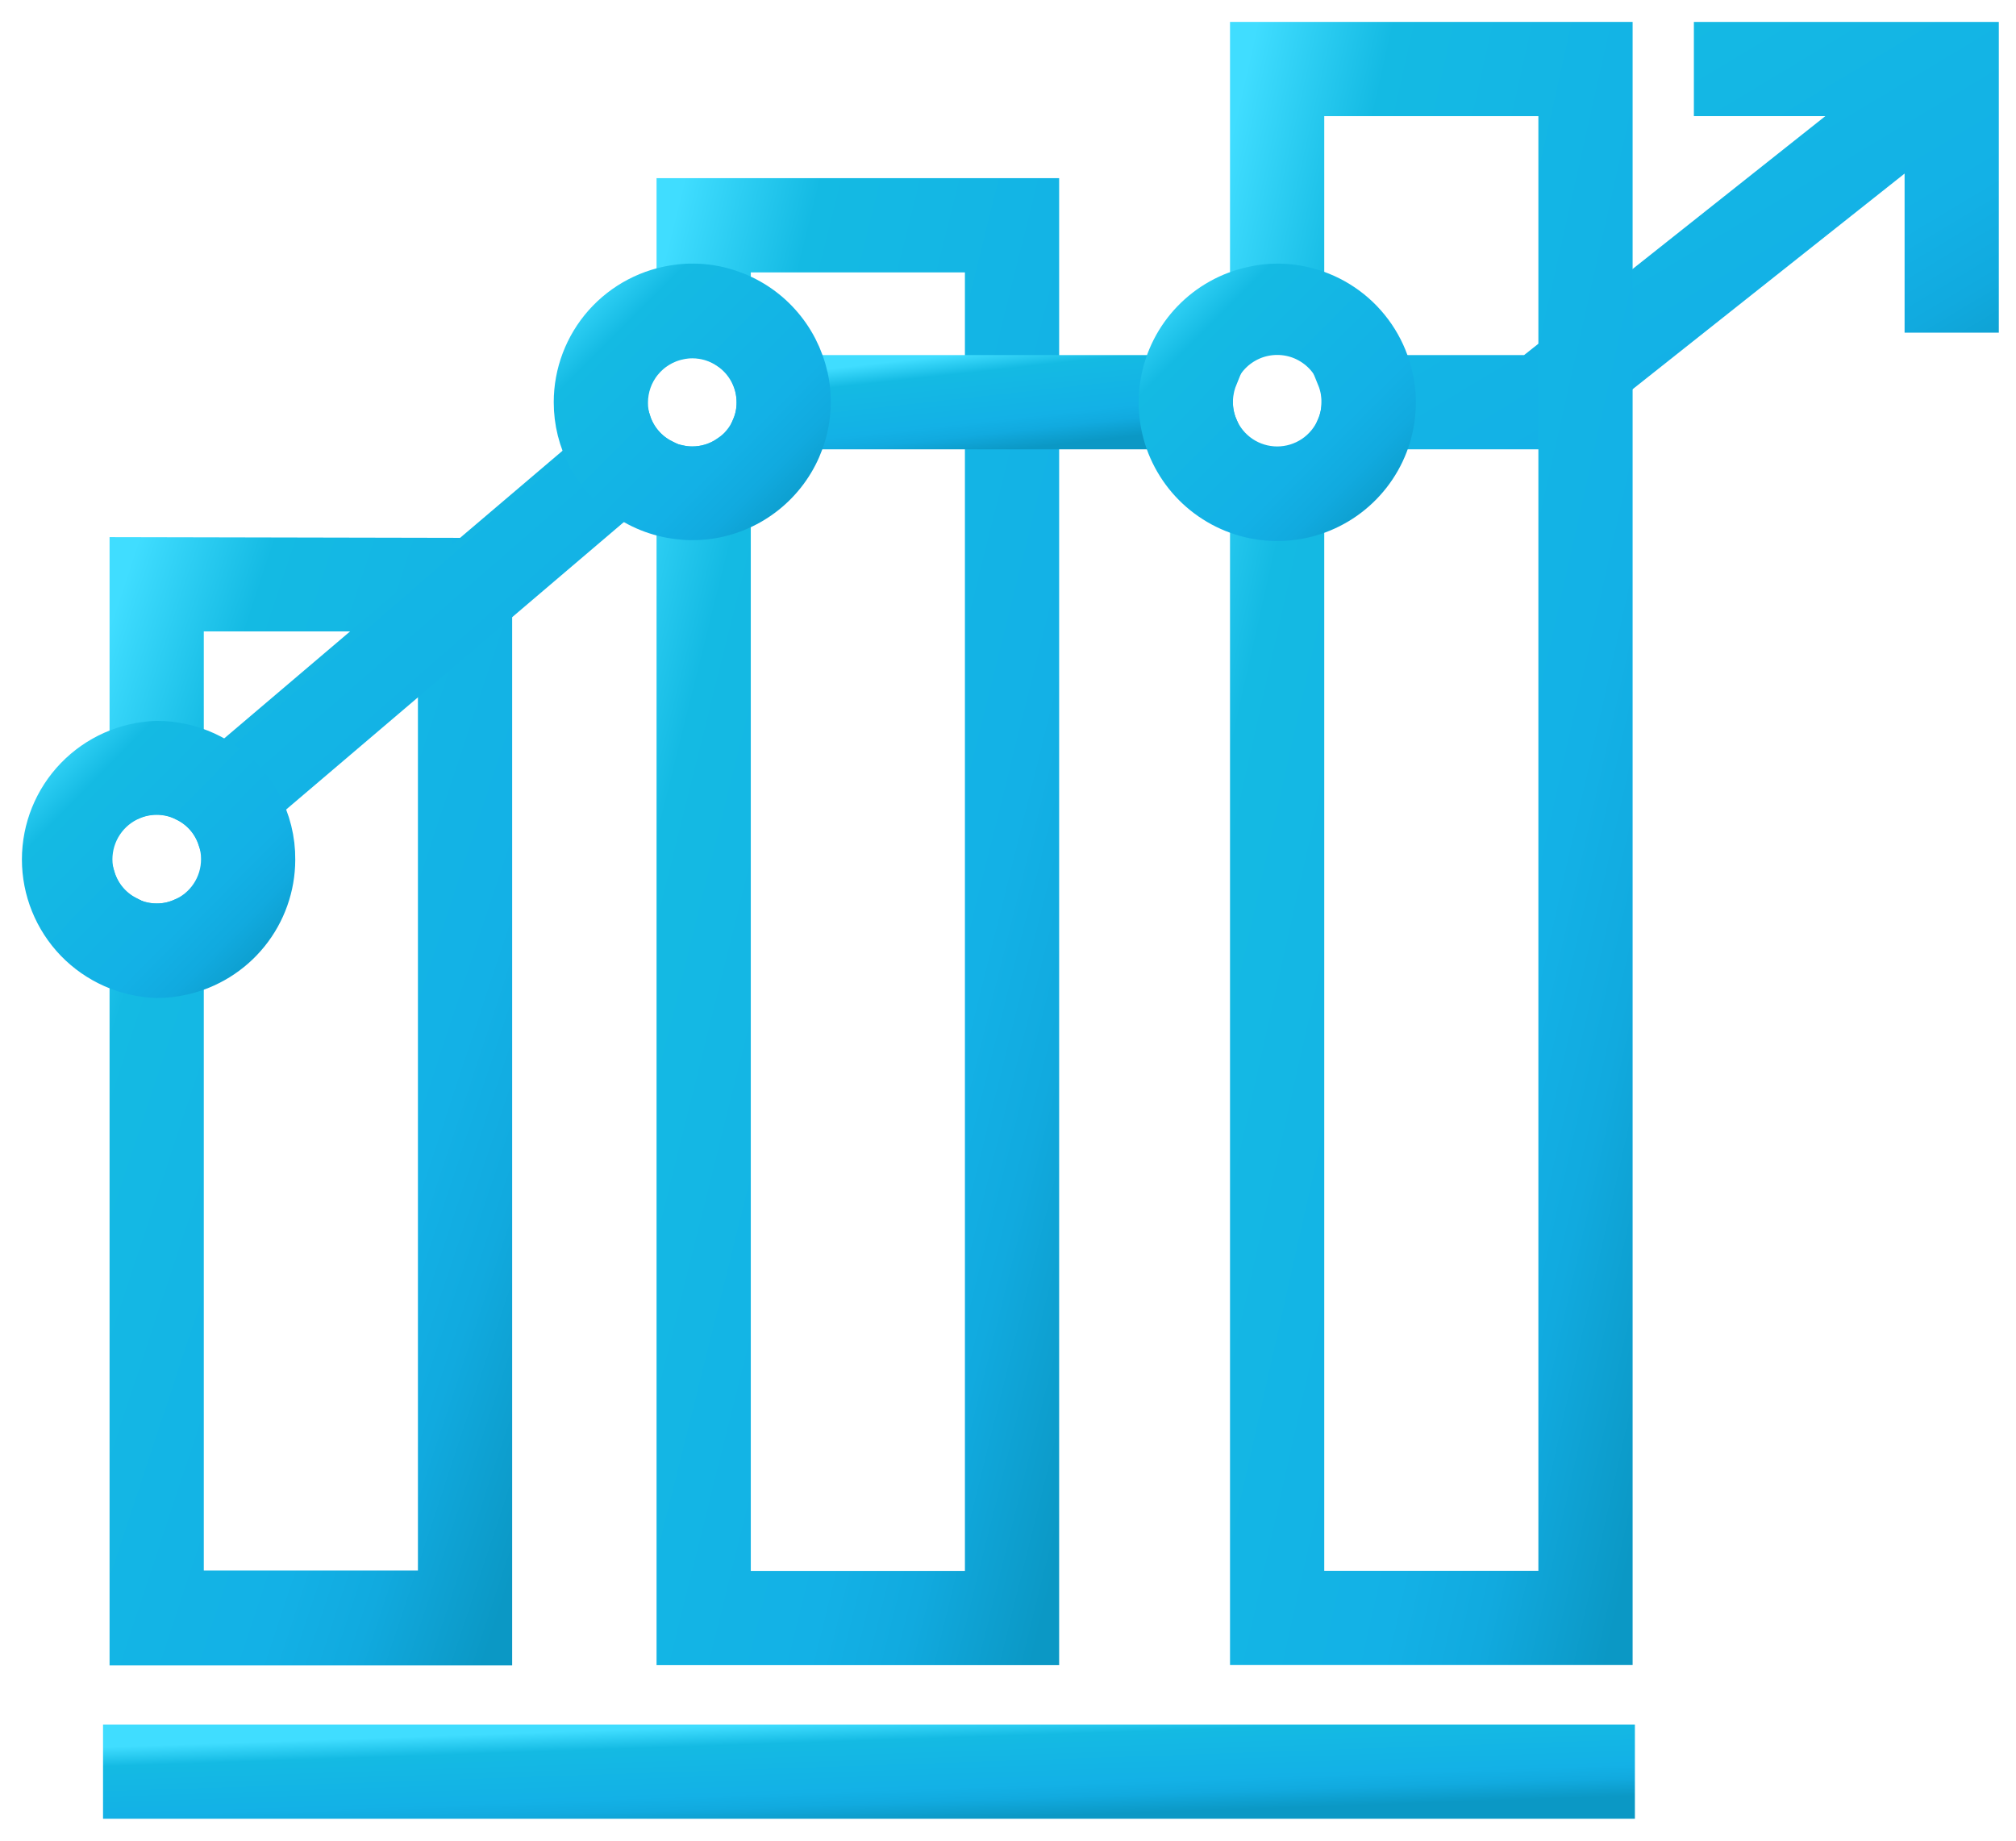 <svg width="46" height="42" viewBox="0 0 46 42" fill="none" xmlns="http://www.w3.org/2000/svg">
    <path d="M36.804 39.85H2.851V41H36.804V39.85Z" fill="url(#paint0_linear)" stroke="url(#paint1_linear)"/>
    <path d="M3 12.757V18.203C3.182 18.126 3.378 18.087 3.575 18.087C3.773 18.087 3.968 18.126 4.15 18.203V13.907H10.036V36.334H4.15V21C3.968 21.077 3.773 21.116 3.575 21.115C3.378 21.115 3.182 21.076 3 21V37.501H11.186V12.774L3 12.757Z"
          fill="url(#paint2_linear)" stroke="url(#paint3_linear)"/>
    <path d="M15.481 4.565V7.699C15.584 7.676 15.689 7.664 15.795 7.665C16.093 7.664 16.384 7.752 16.631 7.918V5.715H22.517V36.345H16.631V10.433C16.384 10.599 16.093 10.687 15.795 10.686C15.689 10.687 15.584 10.675 15.481 10.652V37.495H23.667V4.565H15.481Z"
          fill="url(#paint4_linear)" stroke="url(#paint5_linear)"/>
    <path d="M2.134 20.04L1.6 20.494L2.347 21.371L2.868 20.928C2.693 20.836 2.538 20.71 2.412 20.558C2.286 20.405 2.192 20.229 2.134 20.04Z"
          fill="url(#paint6_linear)" stroke="url(#paint7_linear)"/>
    <path d="M14.36 9.643L13.446 10.422L10.7 12.757L9.349 13.907L5.165 17.463L4.245 18.248C4.423 18.334 4.582 18.455 4.712 18.603C4.842 18.751 4.942 18.924 5.004 19.111L5.918 18.335L10.036 14.83L11.186 13.852L14.191 11.293L15.108 10.514C14.932 10.425 14.775 10.303 14.647 10.153C14.518 10.004 14.421 9.83 14.36 9.643Z"
          fill="url(#paint8_linear)" stroke="url(#paint9_linear)"/>
    <path d="M27.744 8.602H17.195C17.269 8.785 17.307 8.98 17.307 9.177C17.308 9.375 17.269 9.57 17.192 9.752H27.747C27.671 9.57 27.631 9.375 27.632 9.177C27.632 8.98 27.67 8.785 27.744 8.602Z"
          fill="url(#paint10_linear)" stroke="url(#paint11_linear)"/>
    <path d="M39.15 1V2.15H43.084L34.95 8.602H30.542C30.616 8.785 30.654 8.98 30.654 9.177C30.655 9.375 30.616 9.57 30.539 9.752H35.349L43.958 2.926V7.09H45.108V1H39.15Z"
          fill="url(#paint12_linear)" stroke="url(#paint13_linear)"/>
    <path d="M28.566 1V7.136H29.716V2.15H35.602V12.159V36.342H29.716V11.262H28.566V37.492H36.752V12.159V1H28.566Z"
          fill="url(#paint14_linear)" stroke="url(#paint15_linear)"/>
    <path d="M18.393 8.602C18.294 8.152 18.079 7.735 17.77 7.393C17.462 7.051 17.069 6.795 16.631 6.65C16.361 6.559 16.079 6.513 15.794 6.515C15.69 6.514 15.585 6.521 15.481 6.535C14.834 6.612 14.239 6.924 13.806 7.411C13.374 7.898 13.135 8.526 13.135 9.177C13.134 9.611 13.241 10.039 13.445 10.422C13.628 10.76 13.882 11.054 14.19 11.285C14.566 11.571 15.012 11.751 15.481 11.805C15.585 11.819 15.69 11.826 15.794 11.825C16.079 11.826 16.361 11.781 16.631 11.69C17.069 11.546 17.461 11.29 17.77 10.948C18.079 10.607 18.294 10.19 18.393 9.741C18.478 9.362 18.478 8.969 18.393 8.591V8.602ZM16.631 10.434C16.384 10.599 16.092 10.688 15.794 10.687C15.689 10.687 15.584 10.675 15.481 10.652C15.35 10.627 15.224 10.581 15.107 10.517C14.754 10.34 14.485 10.03 14.36 9.654C14.31 9.504 14.284 9.347 14.285 9.189C14.285 8.842 14.403 8.507 14.621 8.238C14.839 7.969 15.142 7.783 15.481 7.711C15.584 7.688 15.689 7.676 15.794 7.676C16.092 7.675 16.384 7.763 16.631 7.929C16.84 8.066 17.01 8.253 17.128 8.473C17.246 8.693 17.308 8.939 17.307 9.189C17.308 9.386 17.268 9.582 17.192 9.764C17.075 10.037 16.88 10.27 16.631 10.434Z"
          fill="url(#paint16_linear)" stroke="url(#paint17_linear)"/>
    <path d="M31.74 8.602C31.609 8.012 31.282 7.485 30.812 7.105C30.342 6.726 29.757 6.518 29.153 6.515C28.959 6.515 28.766 6.537 28.578 6.581C28.062 6.693 27.592 6.956 27.226 7.336C26.86 7.716 26.615 8.196 26.523 8.716C26.43 9.235 26.494 9.77 26.706 10.253C26.919 10.736 27.269 11.145 27.715 11.428C28.16 11.712 28.679 11.856 29.206 11.844C29.734 11.832 30.245 11.663 30.677 11.359C31.108 11.055 31.44 10.63 31.629 10.138C31.818 9.646 31.857 9.108 31.74 8.593V8.602ZM30.539 9.752C30.425 10.029 30.231 10.265 29.983 10.432C29.734 10.598 29.442 10.687 29.143 10.687C28.843 10.687 28.551 10.598 28.303 10.432C28.054 10.265 27.861 10.029 27.747 9.752C27.67 9.57 27.631 9.375 27.632 9.177C27.623 8.973 27.655 8.769 27.727 8.578C27.799 8.387 27.909 8.213 28.05 8.065C28.191 7.918 28.361 7.801 28.549 7.72C28.736 7.64 28.939 7.599 29.143 7.599C29.347 7.599 29.549 7.64 29.737 7.72C29.924 7.801 30.094 7.918 30.235 8.065C30.376 8.213 30.486 8.387 30.558 8.578C30.63 8.769 30.663 8.973 30.654 9.177C30.654 9.375 30.615 9.57 30.539 9.752Z"
          fill="url(#paint18_linear)" stroke="url(#paint19_linear)"/>
    <path d="M5.918 18.338C5.732 17.999 5.475 17.705 5.165 17.475C4.864 17.25 4.518 17.092 4.15 17.012C3.961 16.969 3.768 16.948 3.575 16.949C2.884 16.972 2.23 17.262 1.749 17.759C1.269 18.255 1 18.919 1 19.61C1 20.301 1.269 20.965 1.749 21.462C2.23 21.958 2.884 22.248 3.575 22.271C3.768 22.272 3.961 22.251 4.15 22.208C4.74 22.078 5.268 21.751 5.648 21.28C6.027 20.81 6.235 20.224 6.237 19.62C6.242 19.172 6.132 18.731 5.918 18.338ZM4.15 21C3.968 21.077 3.772 21.116 3.575 21.115C3.378 21.115 3.182 21.076 3 21C2.954 20.983 2.91 20.962 2.868 20.937C2.693 20.845 2.538 20.719 2.412 20.566C2.286 20.414 2.192 20.238 2.134 20.049C2.088 19.905 2.065 19.756 2.065 19.606C2.066 19.307 2.155 19.014 2.321 18.766C2.487 18.517 2.724 18.323 3 18.208C3.182 18.132 3.378 18.093 3.575 18.093C3.772 18.093 3.968 18.132 4.15 18.208C4.183 18.22 4.215 18.236 4.245 18.254C4.423 18.34 4.581 18.461 4.712 18.609C4.842 18.757 4.941 18.93 5.004 19.117C5.06 19.273 5.088 19.437 5.087 19.603C5.088 19.903 4.999 20.196 4.832 20.445C4.665 20.694 4.428 20.887 4.15 21Z"
          fill="url(#paint20_linear)" stroke="url(#paint21_linear)"/>
    <defs>
        <linearGradient id="paint0_linear" x1="-14.126" y1="40.425" x2="-14.048" y2="42.723"
                        gradientUnits="userSpaceOnUse">
            <stop stop-color="#40DDFF"/>
            <stop offset="0.192" stop-color="#14BAE3"/>
            <stop offset="0.686" stop-color="#13B1E6"/>
            <stop offset="0.818" stop-color="#11AADF"/>
            <stop offset="1" stop-color="#0B98C5"/>
        </linearGradient>
        <linearGradient id="paint1_linear" x1="-14.126" y1="40.425" x2="-14.048" y2="42.723"
                        gradientUnits="userSpaceOnUse">
            <stop stop-color="#40DDFF"/>
            <stop offset="0.192" stop-color="#14BAE3"/>
            <stop offset="0.686" stop-color="#13B1E6"/>
            <stop offset="0.818" stop-color="#11AADF"/>
            <stop offset="1" stop-color="#0B98C5"/>
        </linearGradient>
        <linearGradient id="paint2_linear" x1="-1.093" y1="25.129" x2="13.664" y2="30.011"
                        gradientUnits="userSpaceOnUse">
            <stop stop-color="#40DDFF"/>
            <stop offset="0.192" stop-color="#14BAE3"/>
            <stop offset="0.686" stop-color="#13B1E6"/>
            <stop offset="0.818" stop-color="#11AADF"/>
            <stop offset="1" stop-color="#0B98C5"/>
        </linearGradient>
        <linearGradient id="paint3_linear" x1="-1.093" y1="25.129" x2="13.664" y2="30.011"
                        gradientUnits="userSpaceOnUse">
            <stop stop-color="#40DDFF"/>
            <stop offset="0.192" stop-color="#14BAE3"/>
            <stop offset="0.686" stop-color="#13B1E6"/>
            <stop offset="0.818" stop-color="#11AADF"/>
            <stop offset="1" stop-color="#0B98C5"/>
        </linearGradient>
        <linearGradient id="paint4_linear" x1="11.389" y1="21.03" x2="26.807" y2="24.863"
                        gradientUnits="userSpaceOnUse">
            <stop stop-color="#40DDFF"/>
            <stop offset="0.192" stop-color="#14BAE3"/>
            <stop offset="0.686" stop-color="#13B1E6"/>
            <stop offset="0.818" stop-color="#11AADF"/>
            <stop offset="1" stop-color="#0B98C5"/>
        </linearGradient>
        <linearGradient id="paint5_linear" x1="11.389" y1="21.03" x2="26.807" y2="24.863"
                        gradientUnits="userSpaceOnUse">
            <stop stop-color="#40DDFF"/>
            <stop offset="0.192" stop-color="#14BAE3"/>
            <stop offset="0.686" stop-color="#13B1E6"/>
            <stop offset="0.818" stop-color="#11AADF"/>
            <stop offset="1" stop-color="#0B98C5"/>
        </linearGradient>
        <linearGradient id="paint6_linear" x1="0.966" y1="20.705" x2="2.295" y2="21.972"
                        gradientUnits="userSpaceOnUse">
            <stop stop-color="#40DDFF"/>
            <stop offset="0.192" stop-color="#14BAE3"/>
            <stop offset="0.686" stop-color="#13B1E6"/>
            <stop offset="0.818" stop-color="#11AADF"/>
            <stop offset="1" stop-color="#0B98C5"/>
        </linearGradient>
        <linearGradient id="paint7_linear" x1="0.966" y1="20.705" x2="2.295" y2="21.972"
                        gradientUnits="userSpaceOnUse">
            <stop stop-color="#40DDFF"/>
            <stop offset="0.192" stop-color="#14BAE3"/>
            <stop offset="0.686" stop-color="#13B1E6"/>
            <stop offset="0.818" stop-color="#11AADF"/>
            <stop offset="1" stop-color="#0B98C5"/>
        </linearGradient>
        <linearGradient id="paint8_linear" x1="-1.186" y1="14.377" x2="8.193" y2="25.138"
                        gradientUnits="userSpaceOnUse">
            <stop stop-color="#40DDFF"/>
            <stop offset="0.192" stop-color="#14BAE3"/>
            <stop offset="0.686" stop-color="#13B1E6"/>
            <stop offset="0.818" stop-color="#11AADF"/>
            <stop offset="1" stop-color="#0B98C5"/>
        </linearGradient>
        <linearGradient id="paint9_linear" x1="-1.186" y1="14.377" x2="8.193" y2="25.138"
                        gradientUnits="userSpaceOnUse">
            <stop stop-color="#40DDFF"/>
            <stop offset="0.192" stop-color="#14BAE3"/>
            <stop offset="0.686" stop-color="#13B1E6"/>
            <stop offset="0.818" stop-color="#11AADF"/>
            <stop offset="1" stop-color="#0B98C5"/>
        </linearGradient>
        <linearGradient id="paint10_linear" x1="11.915" y1="9.177" x2="12.163" y2="11.45"
                        gradientUnits="userSpaceOnUse">
            <stop stop-color="#40DDFF"/>
            <stop offset="0.192" stop-color="#14BAE3"/>
            <stop offset="0.686" stop-color="#13B1E6"/>
            <stop offset="0.818" stop-color="#11AADF"/>
            <stop offset="1" stop-color="#0B98C5"/>
        </linearGradient>
        <linearGradient id="paint11_linear" x1="11.915" y1="9.177" x2="12.163" y2="11.45"
                        gradientUnits="userSpaceOnUse">
            <stop stop-color="#40DDFF"/>
            <stop offset="0.192" stop-color="#14BAE3"/>
            <stop offset="0.686" stop-color="#13B1E6"/>
            <stop offset="0.818" stop-color="#11AADF"/>
            <stop offset="1" stop-color="#0B98C5"/>
        </linearGradient>
        <linearGradient id="paint12_linear" x1="23.255" y1="5.376" x2="30.982" y2="18.238"
                        gradientUnits="userSpaceOnUse">
            <stop stop-color="#40DDFF"/>
            <stop offset="0.192" stop-color="#14BAE3"/>
            <stop offset="0.686" stop-color="#13B1E6"/>
            <stop offset="0.818" stop-color="#11AADF"/>
            <stop offset="1" stop-color="#0B98C5"/>
        </linearGradient>
        <linearGradient id="paint13_linear" x1="23.255" y1="5.376" x2="30.982" y2="18.238"
                        gradientUnits="userSpaceOnUse">
            <stop stop-color="#40DDFF"/>
            <stop offset="0.192" stop-color="#14BAE3"/>
            <stop offset="0.686" stop-color="#13B1E6"/>
            <stop offset="0.818" stop-color="#11AADF"/>
            <stop offset="1" stop-color="#0B98C5"/>
        </linearGradient>
        <linearGradient id="paint14_linear" x1="24.474" y1="19.246" x2="40.061" y2="22.742"
                        gradientUnits="userSpaceOnUse">
            <stop stop-color="#40DDFF"/>
            <stop offset="0.192" stop-color="#14BAE3"/>
            <stop offset="0.686" stop-color="#13B1E6"/>
            <stop offset="0.818" stop-color="#11AADF"/>
            <stop offset="1" stop-color="#0B98C5"/>
        </linearGradient>
        <linearGradient id="paint15_linear" x1="24.474" y1="19.246" x2="40.061" y2="22.742"
                        gradientUnits="userSpaceOnUse">
            <stop stop-color="#40DDFF"/>
            <stop offset="0.192" stop-color="#14BAE3"/>
            <stop offset="0.686" stop-color="#13B1E6"/>
            <stop offset="0.818" stop-color="#11AADF"/>
            <stop offset="1" stop-color="#0B98C5"/>
        </linearGradient>
        <linearGradient id="paint16_linear" x1="10.474" y1="9.17" x2="15.784" y2="14.492"
                        gradientUnits="userSpaceOnUse">
            <stop stop-color="#40DDFF"/>
            <stop offset="0.192" stop-color="#14BAE3"/>
            <stop offset="0.686" stop-color="#13B1E6"/>
            <stop offset="0.818" stop-color="#11AADF"/>
            <stop offset="1" stop-color="#0B98C5"/>
        </linearGradient>
        <linearGradient id="paint17_linear" x1="10.474" y1="9.17" x2="15.784" y2="14.492"
                        gradientUnits="userSpaceOnUse">
            <stop stop-color="#40DDFF"/>
            <stop offset="0.192" stop-color="#14BAE3"/>
            <stop offset="0.686" stop-color="#13B1E6"/>
            <stop offset="0.818" stop-color="#11AADF"/>
            <stop offset="1" stop-color="#0B98C5"/>
        </linearGradient>
        <linearGradient id="paint18_linear" x1="23.819" y1="9.18" x2="29.149" y2="14.505"
                        gradientUnits="userSpaceOnUse">
            <stop stop-color="#40DDFF"/>
            <stop offset="0.192" stop-color="#14BAE3"/>
            <stop offset="0.686" stop-color="#13B1E6"/>
            <stop offset="0.818" stop-color="#11AADF"/>
            <stop offset="1" stop-color="#0B98C5"/>
        </linearGradient>
        <linearGradient id="paint19_linear" x1="23.819" y1="9.18" x2="29.149" y2="14.505"
                        gradientUnits="userSpaceOnUse">
            <stop stop-color="#40DDFF"/>
            <stop offset="0.192" stop-color="#14BAE3"/>
            <stop offset="0.686" stop-color="#13B1E6"/>
            <stop offset="0.818" stop-color="#11AADF"/>
            <stop offset="1" stop-color="#0B98C5"/>
        </linearGradient>
        <linearGradient id="paint20_linear" x1="-1.619" y1="19.61" x2="3.703" y2="24.847"
                        gradientUnits="userSpaceOnUse">
            <stop stop-color="#40DDFF"/>
            <stop offset="0.192" stop-color="#14BAE3"/>
            <stop offset="0.686" stop-color="#13B1E6"/>
            <stop offset="0.818" stop-color="#11AADF"/>
            <stop offset="1" stop-color="#0B98C5"/>
        </linearGradient>
        <linearGradient id="paint21_linear" x1="-1.619" y1="19.61" x2="3.703" y2="24.847"
                        gradientUnits="userSpaceOnUse">
            <stop stop-color="#40DDFF"/>
            <stop offset="0.192" stop-color="#14BAE3"/>
            <stop offset="0.686" stop-color="#13B1E6"/>
            <stop offset="0.818" stop-color="#11AADF"/>
            <stop offset="1" stop-color="#0B98C5"/>
        </linearGradient>
    </defs>
</svg>
